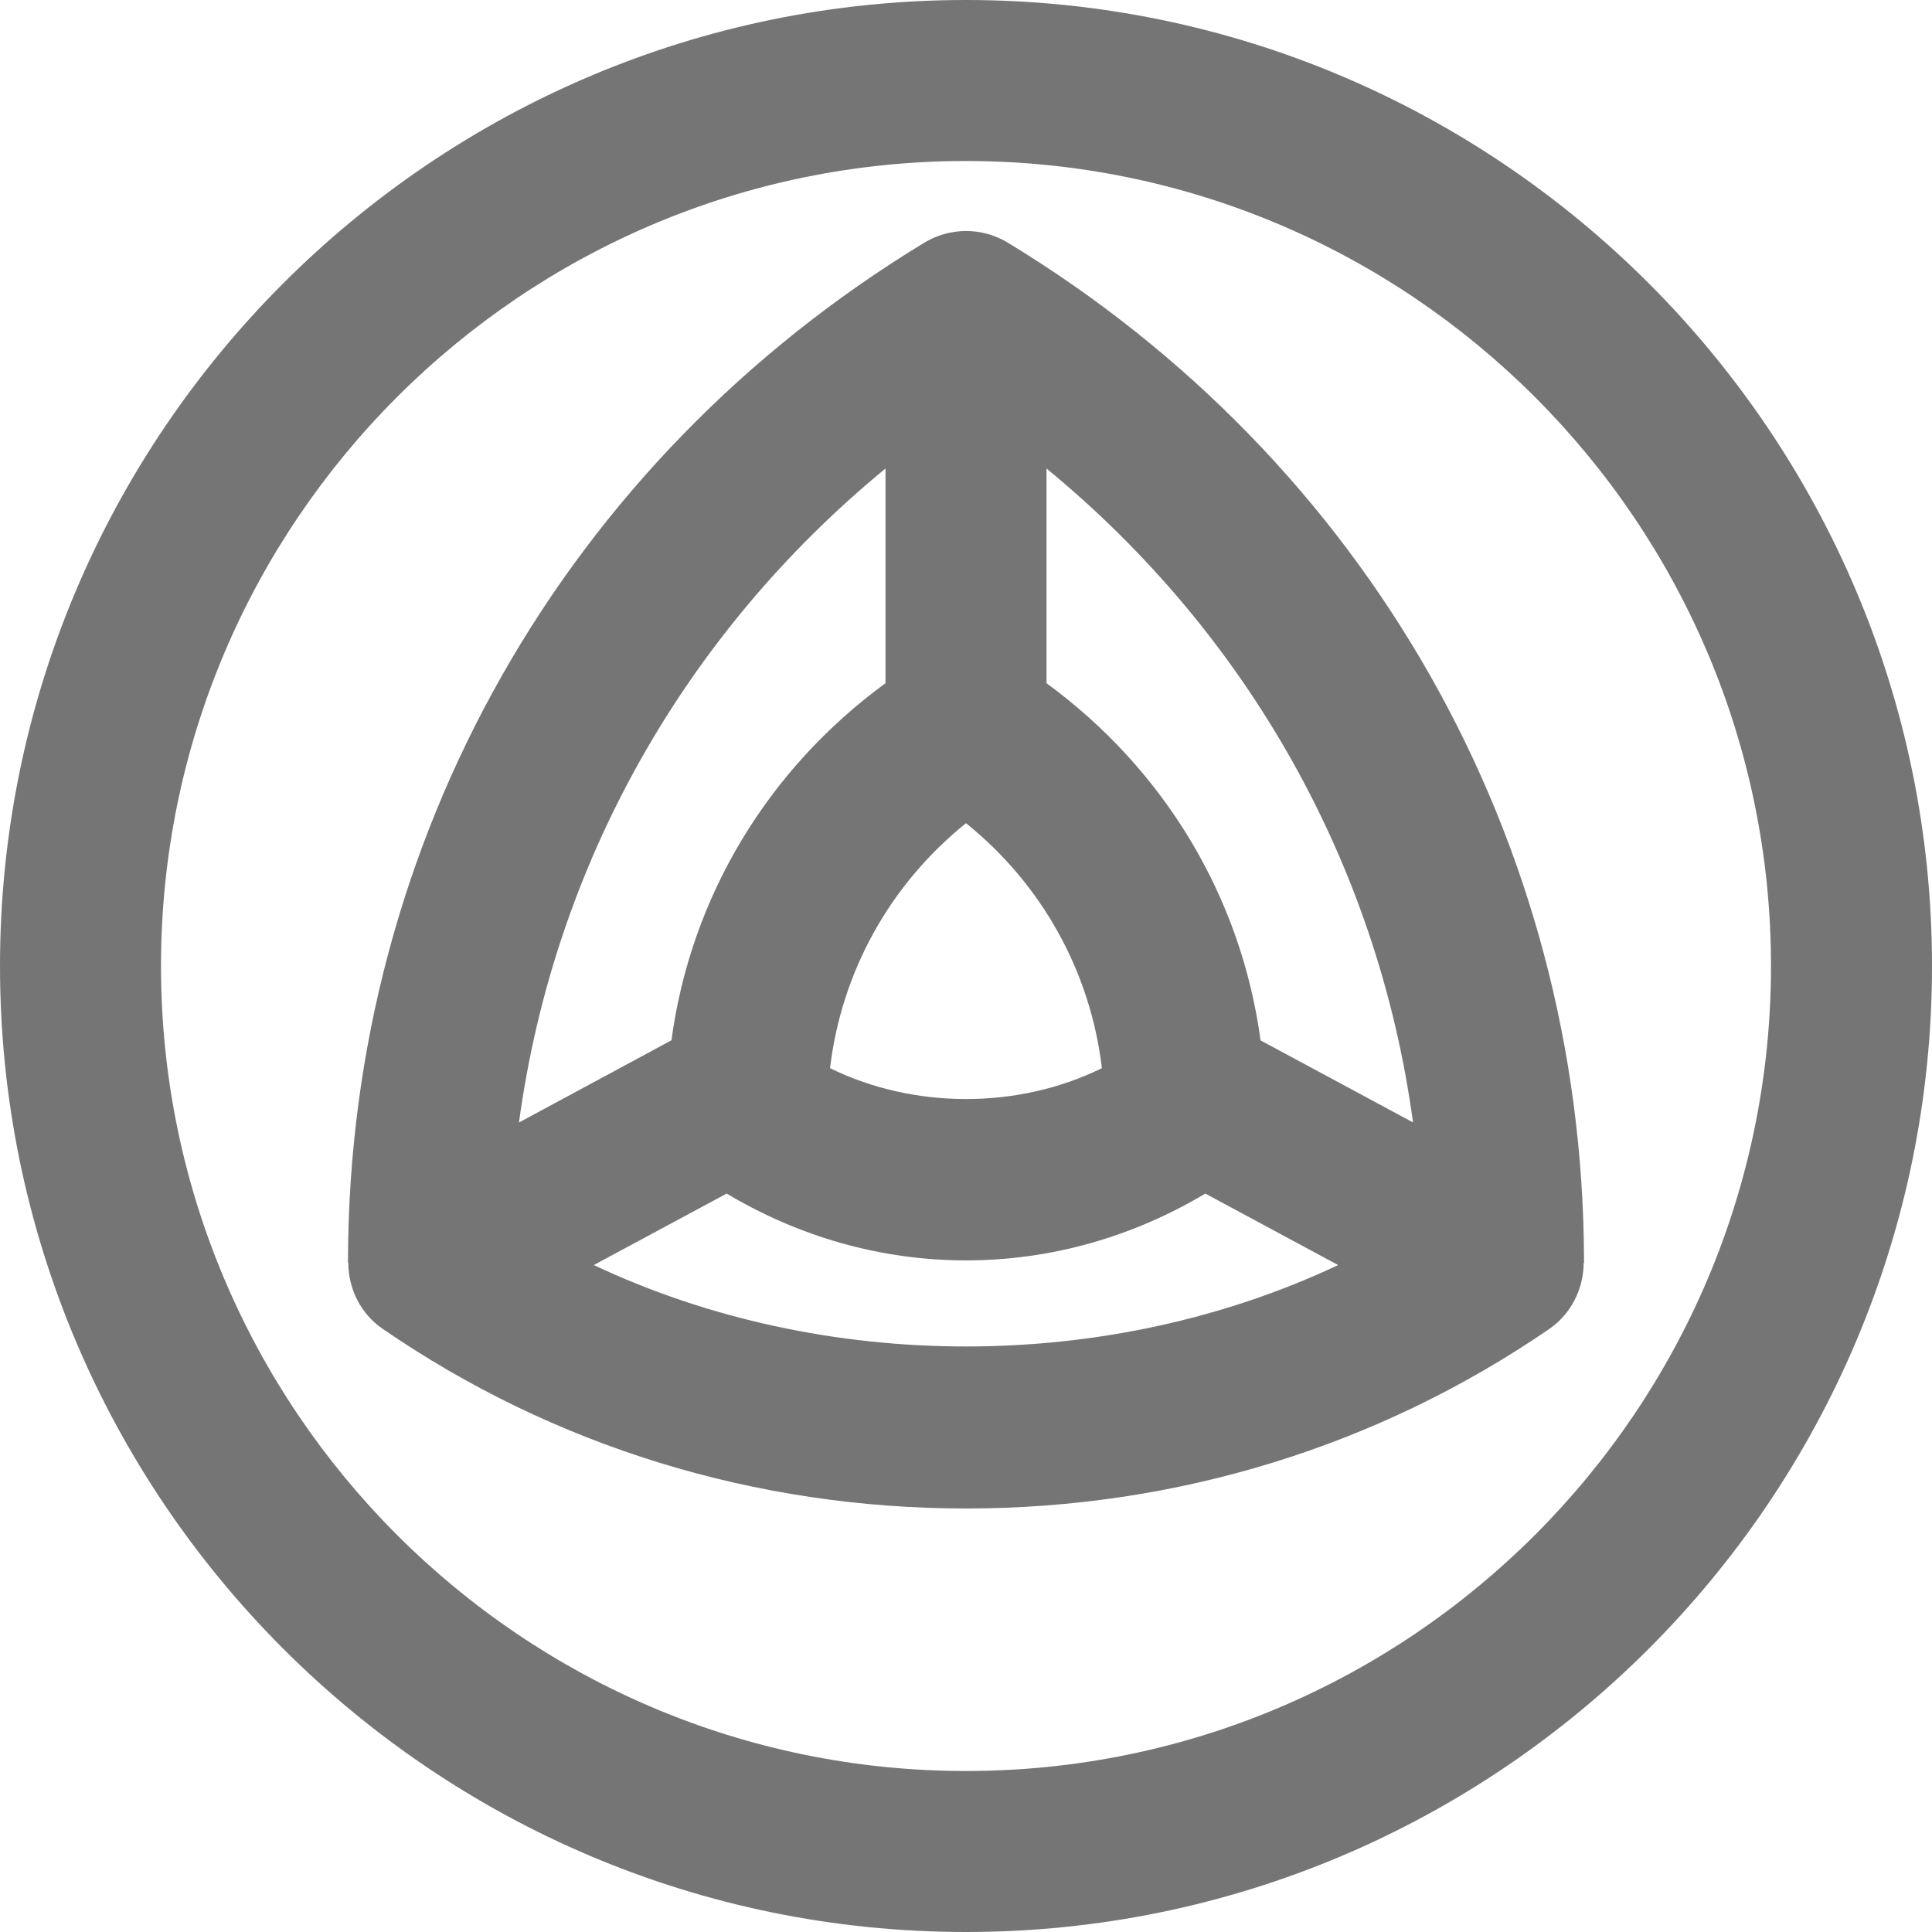 <?xml version="1.0" encoding="iso-8859-1"?>
<!-- Generator: Adobe Illustrator 16.0.0, SVG Export Plug-In . SVG Version: 6.00 Build 0)  -->
<!DOCTYPE svg PUBLIC "-//W3C//DTD SVG 1.1//EN" "http://www.w3.org/Graphics/SVG/1.1/DTD/svg11.dtd">
<svg version="1.1" xmlns="http://www.w3.org/2000/svg" xmlns:xlink="http://www.w3.org/1999/xlink" x="0px" y="0px" width="24px"
	 height="24px" viewBox="0 0 24 24" style="enable-background:new 0 0 24 24;" xml:space="preserve">
<g id="Frame_-_24px">
	<rect style="fill:none;" width="24" height="24"/>
</g>
<g id="Line_Icons">
	<g>
		<path style="fill:#757575;" d="M12,0C5.383,0,0,5.385,0,12c0,6.617,5.383,12,12,12s12-5.383,12-12C24,5.385,18.617,0,12,0z M12,22
			C6.486,22,2,17.515,2,12C2,6.486,6.486,2,12,2s10,4.486,10,10C22,17.515,17.514,22,12,22z"/>
		<path style="fill:#757575;" d="M19.678,15.686c0-0.019-0.001-0.035-0.001-0.053c0,0,0,0,0-0.002l0-0.001
			c-0.019-5.19-2.69-9.903-7.157-12.615C12.2,2.821,11.8,2.821,11.48,3.016C7.014,5.729,4.342,10.442,4.323,15.63v0.001
			c0,0.001,0,0.002,0,0.002c0,0.018-0.001,0.034-0.001,0.053h0.005c0,0.327,0.156,0.637,0.429,0.823
			c2.125,1.46,4.63,2.23,7.244,2.23c2.613,0,5.118-0.771,7.244-2.229c0.272-0.187,0.428-0.497,0.429-0.824H19.678z M17.553,13.943
			l-1.894-1.019C15.419,11.145,14.466,9.56,13,8.487V5.82C15.502,7.875,17.12,10.749,17.553,13.943z M12,10.226
			c0.945,0.761,1.546,1.845,1.688,3.043c-1.038,0.512-2.339,0.511-3.377,0C10.454,12.07,11.055,10.987,12,10.226z M11,5.82v2.667
			c-1.466,1.072-2.419,2.657-2.659,4.436l-1.894,1.021C6.88,10.75,8.497,7.877,11,5.82z M7.376,15.715l1.651-0.888
			c0.895,0.534,1.911,0.83,2.973,0.83c1.062,0,2.078-0.296,2.973-0.83l1.65,0.888C13.763,17.064,10.235,17.063,7.376,15.715z"/>
	</g>
</g>
</svg>
